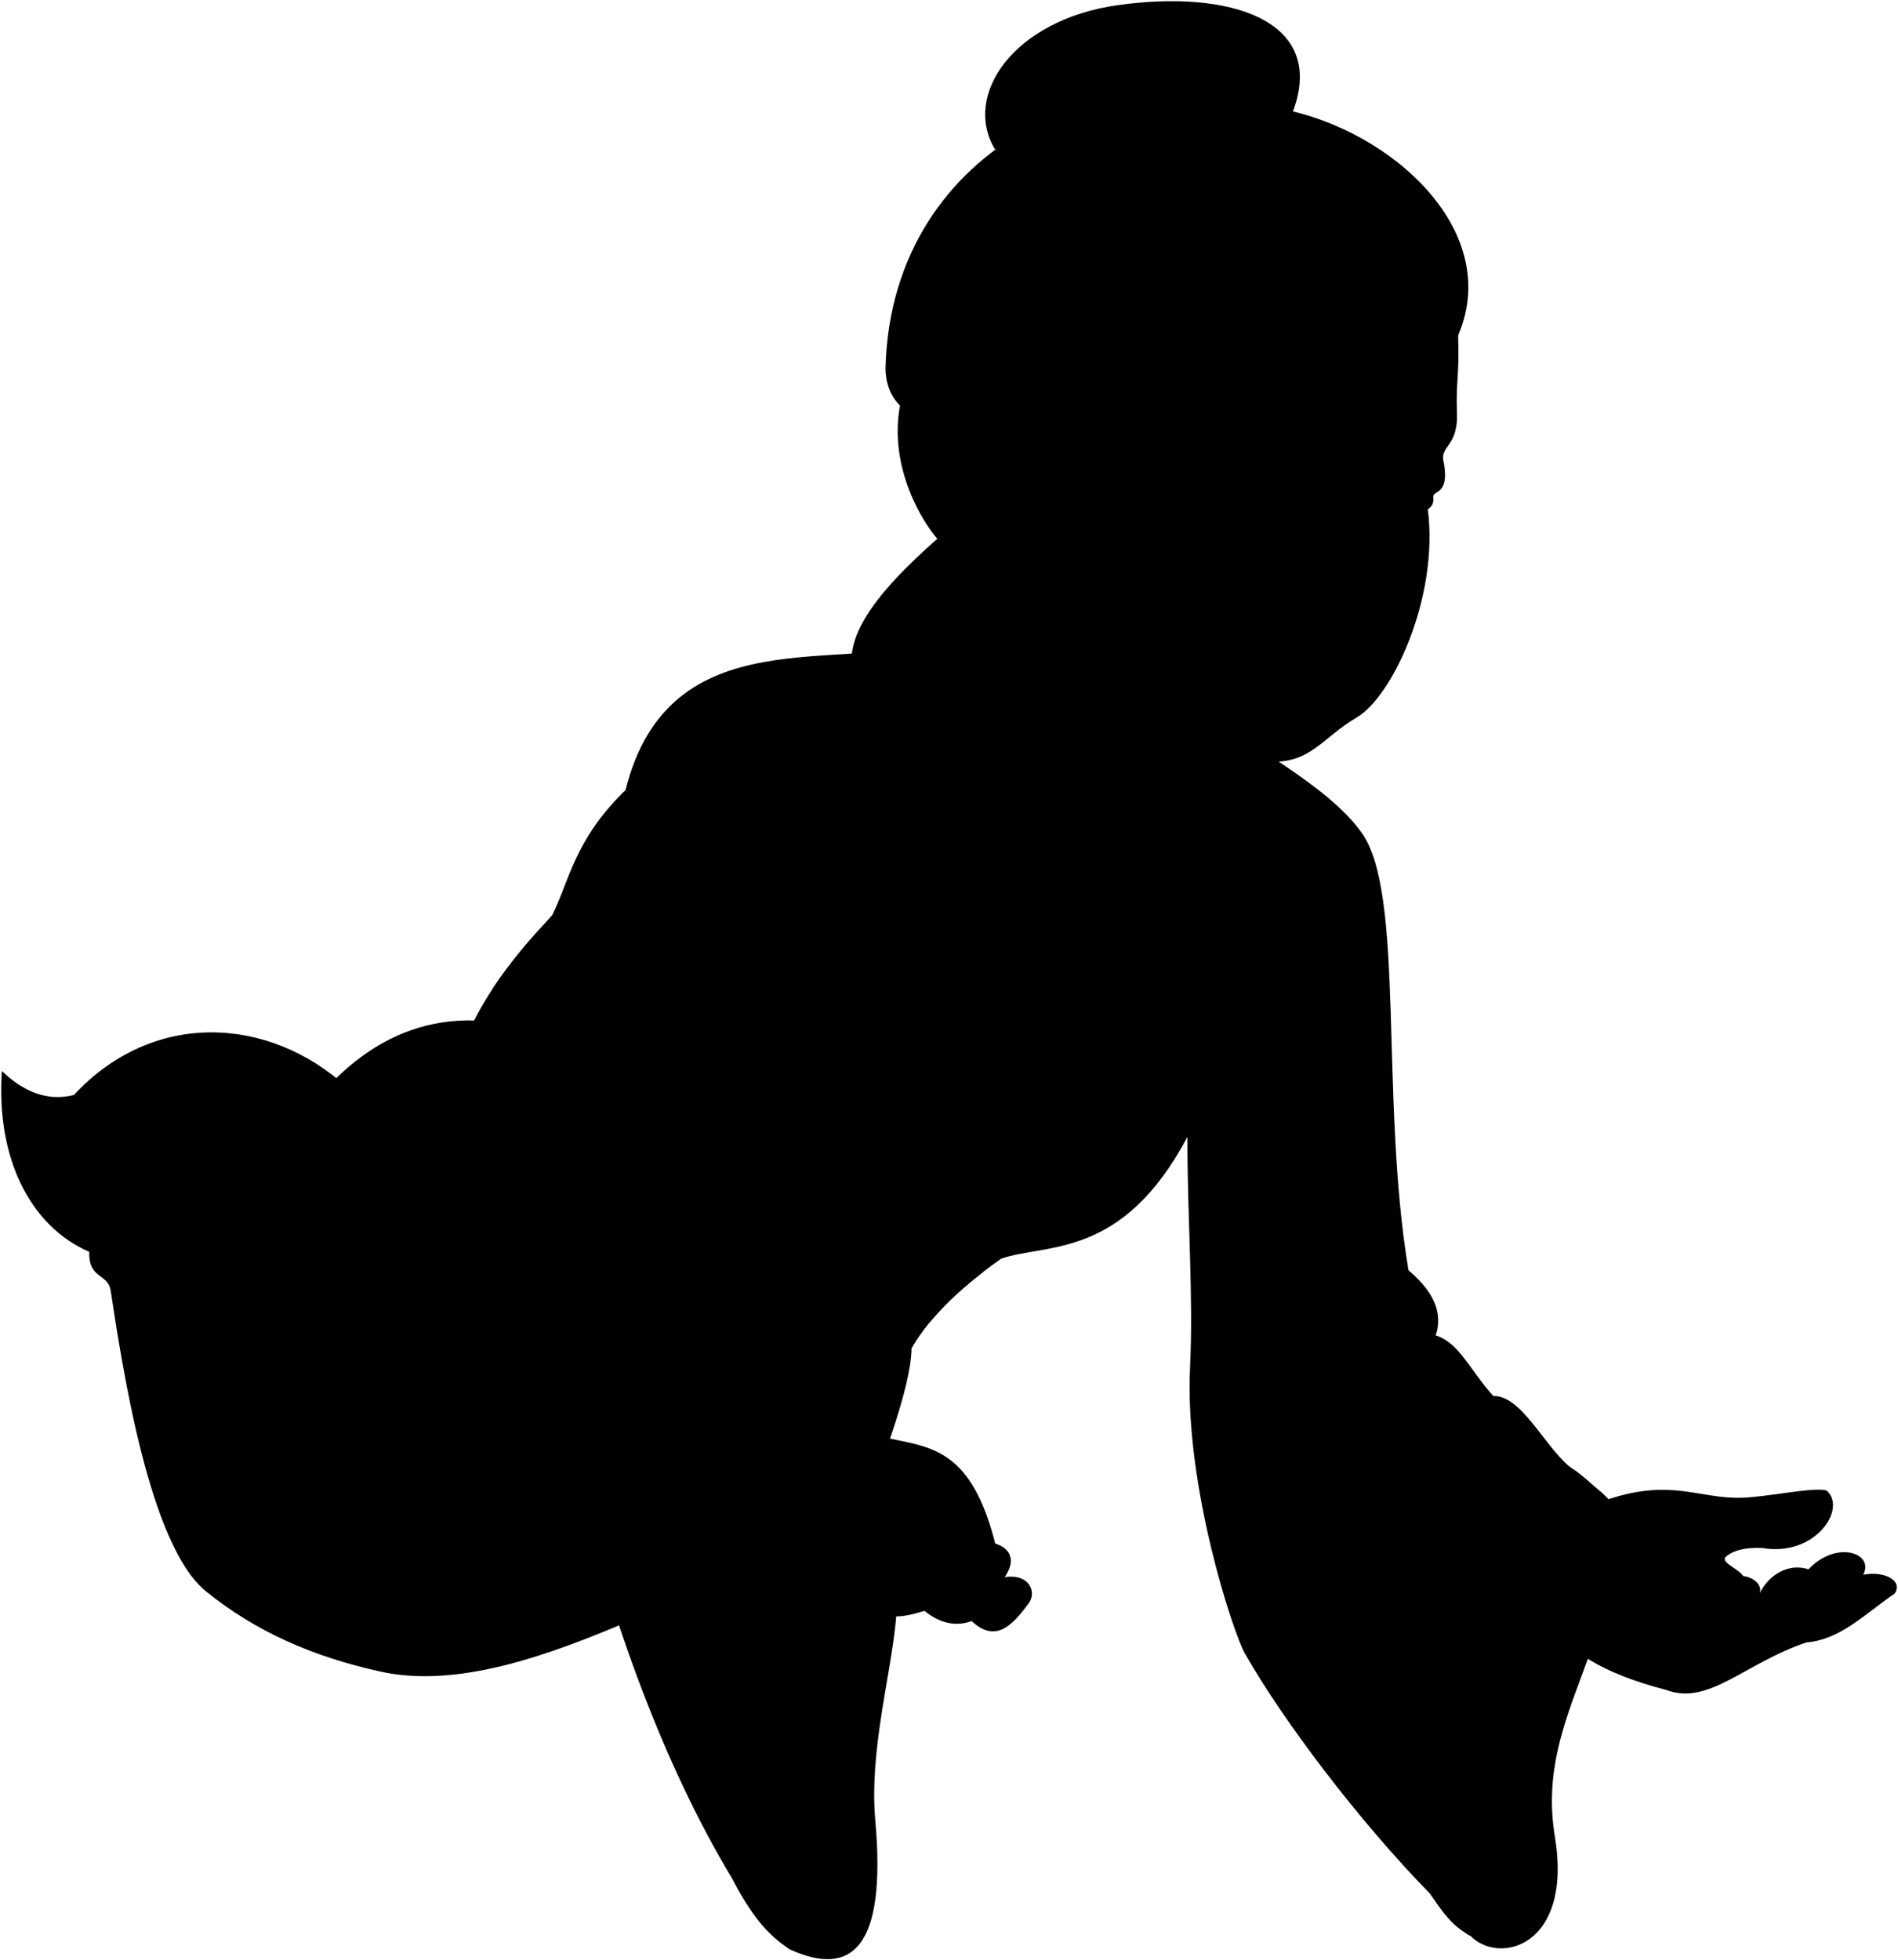 <svg viewBox="0 0 1597.39 1649.45">
  <path class="ghostTail" d="M292.13,914.87c-65.61-59.84-162.95-65.61-230,6.49-22.7,5.61-42.51-3-60.57-20.19-4.94,73.27,23.79,130.52,73.55,152.15-.58,23.25,15.81,18,18,32.45,9.87,64.21,32.31,214.28,80.09,253.07,41.77,33.91,90.08,55.13,147.17,67.67,63.1,13.86,137.87-11.59,215.68-45.39C538.08,1185.46,446.52,1038.68,292.13,914.87Z"/>
  <g class="hairDarkGray">
    <path d="M837.33,125.59C809.75,79.51,853.68,16.67,940.41,4.38c95.69-13.57,176.25,13.24,147.77,89.38Z"/>
    <path d="M880.51,526.23c2.18,117.14-108.3,104.7-151.09,59.39-35.43-37.54,9-87.73,59.45-132.32-11.78-13.2-41.3-59.51-31.35-112.38C1056.9,246,897,343.84,880.51,526.23Z"/>
    <path d="M1225.88,285.16c41.32-89.39-54.52-175.8-147.22-193.45C946.06,39,749.87,117.44,745.26,310.13c1.14,66.69,106.67,54.52,169,11.76Z"/>
  </g>
  <g class="hairOverlapLine">
    <path d="M1176.23,224c12.67-59.56-45.4-114.92-97.57-132.3"/>
    <path d="M924.27,285.93c17.9.78,34.4-4.23,52.48-10.87"/>
    <path d="M788.87,453.3c23,24.58,54.54,32.26,71.09,23.3"/>
  </g>
  <path class="chineseRed" d="M219.09,999.21c25.82,123.22,136.52,184.67,263.21,234.5,33,132.32,75.94,250.33,133.89,347,53-188.15,149.81-378.94,151-446.24,11.35-38.82,39.21-61.24,75.4-75.4,38.18-13.19,101.91.83,156.72-102.41,0,68.83,5.15,134.07,2.26,193.73-4.81,99.42,36.32,223.55,46.17,240.89,31.86,56.08,95.65,140.63,155.62,201.9l117.84-358.88c-22.37-18.91-40.87-60.26-64.43-59.69-20.4-22.94-28.81-44.84-48.44-51,6-17.7-.53-35.92-22.94-54.81-24.21-145.3-2.66-317.27-39.51-368.34-30.11-41.74-95.59-71.38-137.6-108.92L787.36,538.3c-76.1,29.58-224-21.4-260.91,126.45-43.33,42.06-47.16,76.47-61.87,105.56L399.1,858.62C325.18,856.77,265.77,905.72,219.09,999.21Z"/>
  <g class="chineseRedDark">
    <path d="M1353.73,1261.45c18.92,120-62.63,177.54-45.11,283.9,15.22,92.38-46.83,108.5-71.23,83.35C1183.33,1609,1241.46,1143,1353.73,1261.45Z"/>
    <path d="M697.65,1277.41c107.83,9,28.92,140.72,39,254.12,9.69,108.51-20.34,131.77-71.29,109C611.71,1611,628.42,1228,697.65,1277.41Z"/>
  </g>
  <g class="chineseTrim">
    <path d="M1353.73,1261.45c-11.82-10.9-24-22.14-32.53-27.19-96.61-13.6-91.57,97.34-96.72,184.52-3.57,60.62-42.48,132.52-21.12,174.36,11,15.82,18.32,27.2,34,35.56-46.65-72,34.73-145.79,25.54-250.39C1255.48,1293.59,1278.19,1242.13,1353.73,1261.45Z"/>
    <path d="M219.09,999.21c-10,14.81-21.25,37-25.84,53.6,58.38,106.24,164.63,179,289.05,180.9a558.07,558.07,0,0,1-13.4-85.19C364.11,1163.11,255.9,1089.59,219.09,999.21Z"/>
    <path d="M697.65,1277.41c-51.36-8.36-22.69,112.27-32.25,173.19-9.51,60.62-38.22,146.92,0,189.92-20.18-12.44-34.12-31-49.21-59.85-11.7-51.24,9.8-77.51,14.57-145.6,4.34-61.75-10.75-158.86,25.09-188.72Z"/>
    <path d="M787.36,538.3c19.16-5,45.19-39.47,66-46.39l154.88,99.61-181,312.53C825,777.6,762.73,589.23,787.36,538.3Z"/>
    <path d="M722.54,1037.06c103.64-106.13,114.63-198,152.84-247.5l132.93-214.23c16.12,96.95-29.51,156.58-85.24,246.72-39.79,64.37-25,132.86-116.06,231.81Z"/>
  </g>
  <g class="chineseSilver">
    <path d="M464.58,770.31c-26.68,28.46-50.13,57.56-65.48,88.31-2.5,53.12,25.11,106.11,68.42,151.33,4.7-56.9,11.74-111.37,20.73-163.84C476.29,821.53,468,796,464.58,770.31Z"/>
    <path d="M722.54,1037.06c-27.15-3.5-57.06-15.1-86.62-32.66,5.6,23.72,25.44,46.45,5.37,79.89,17.81,14.28,20.74,26.25,31.36,43.26,32.93,7.87,65.23,10.59,94.54,6.88,17.08-29.27,44.32-53.32,75.4-75.4C800.92,1056.05,784.05,1045,722.54,1037.06Z"/>
  </g>
  <g class="chineseBlack">
    <path d="M452.78,783.22C438.27,799.46,425.05,816,414,832.91c.43,53.1,22.08,102.69,56.45,145q5.34-53.64,13.35-104.5A352.18,352.18,0,0,1,452.78,783.22Z"/>
    <path d="M642,1022.41c7,17.9,14.26,36.9-.73,61.88a142.83,142.83,0,0,1,14.56,15c42.88,13,86.68,17.94,127,13,12.41-15.07,27.52-28.76,44.2-41.64C760.42,1064,697.2,1048.61,642,1022.41Z"/>
  </g>
  <g class="clothesOverlapLine">
    <path d="M526.45,664.75c-17.78,60.38-31,120.82-38.2,181.36"/>
    <path d="M467.52,1010c-5.71,52.41-5.59,98.94,1.38,138.57"/>
    <path d="M661,772.75c-12.68,95.23-27.53,199.52-25,231.65"/>
    <path d="M672.65,1127.55c22.09,25.88,29.42,52.24,48.07,71.35"/>
    <path d="M999.31,956.62c11.8-27.21,22-61.28,29.33-107.21"/>
    <path d="M195.35,1056.58c-21.66,55.64-16.59,101.39,13.14,143.83"/>
  </g>
  <g class="clothesFoldLine">
    <path d="M708.07,668.9c-21-37.6,2.86,89.31-47.11,103.85,8.75-36.84,13.54-66.94,3.48-88"/>
    <path d="M1085.39,740.19c-13.78,56.61-30.34,102.25-56.75,109.22,5.84-26.49-5.47-65.44,10.36-68.47,4.45-.85,10.56,8,4.28,36.32"/>
    <path d="M1057.1,842.39c-5,74.14-28.53,110.4-24.5,146.39"/>
    <path d="M1064.64,952.34c.93,49.75-20.73,61.57-4.4,126.28"/>
    <path d="M1185.39,1068.78c-7.76-4.9-14.47-8.36-19.6-9.64"/>
    <path d="M1208.33,1123.59c-11.76-1.87-25.35.72-41.29,9.05"/>
    <path d="M1256.77,1174.57c-25.65-5.49-63.07,7.11-74,31.58-29.53,66-57.92,65.89-51.52,8.79"/>
    <path d="M1071.55,1150.24c11.31-67.23,106.17-74.14,122-26.7"/>
    <path d="M744.48,1136c-6.16,11.16-15.6,20.31-28.75,27.19"/>
    <path d="M657.56,1134.12c-43,.77-74.21,20.72-90.92,105.63-4.22,21.43-27.41,6.68-21.39-26.74"/>
    <path d="M641.29,1084.29c-22.75-48.41-84-58.48-128.13-17"/>
    <path d="M648.2,1099.35c-15.56-17.88-43.45-10-62.17-10.69"/>
    <path d="M521.85,952.27c-7.36,78.89-50,102.54-38.78,139.73"/>
    <path d="M511.82,879.4c4.07,35.65-18.05,62.17-17.38,93.6"/>
    <path d="M403.76,903c-35.68,22.52-83.85,29.08-48.69,1"/>
    <path d="M440.53,977.89c-18.27,6.29-32,15.25-41.59,26.61"/>
    <path d="M460.11,1002c-26.51,33.88-59.94,41.23-37.88,8"/>
    <path d="M1188.1,1323c-4.45,23.08-12.82,44.21-32.91,59.55"/>
    <path d="M1190.45,1392c-29.78,40-82.27,29-110.48-14.89"/>
    <path d="M62.12,921.36c-5.33,6.87-17.64,16-27.8,16.77"/>
    <path d="M75.1,1053.32c-.44-15.46,9.63-32.06,21.24-48.82"/>
    <path d="M178.06,1238c-16.75-27.41-16.75-69.54,8.31-90.38-17.28-3.52-35.72,5.11-42.31,20.84"/>
  </g>
  <g class="clothesCreaseLine">
    <path d="M265,1257.24A626.17,626.17,0,0,0,355.07,1311"/>
    <path d="M335.87,1278.16c33.29,19.56,67.56,37.12,103.29,51.64"/>
  </g>
  <g class="eye">
    <circle class="sclera" cx="1115.85" cy="389.41" r="92.07"/>
    <g class="irisDarkBrown">
      <ellipse cx="1080.33" cy="388.71" rx="22.05" ry="17.08" transform="translate(434.31 1337.85) rotate(-75.55)"/>
      <ellipse cx="1188.46" cy="416.58" rx="22.05" ry="15.17" transform="translate(488.47 1463.48) rotate(-75.55)"/>
    </g>
    <g class="pupil">
      <ellipse cx="1083.45" cy="389.52" rx="8.58" ry="6.64" transform="translate(435.87 1341.49) rotate(-75.55)"/>
      <ellipse cx="1191.71" cy="417.42" rx="8.58" ry="5.9" transform="translate(490.1 1467.26) rotate(-75.55)"/>
    </g>
  </g>
  <g class="skinEastAsian">
    <path d="M863.58,410.57c4.85,38.76-1.79,64.35-10.18,81.34-50.25,50.43,21.91,206.29,22,297.65,43.63-63.06,130.44-84.1,132.9-198"/>
    <path d="M856.38,454.43c-24.65,15.63-38.89-9.34-48.26-28.54-9-18.35-25.51-34.3-18.56-70.11,21.76,3.46,47.15-.23,72.91-8.59C867.12,373.72,854.11,423.47,856.38,454.43Z"/>
  </g>
  <g class="skinGhostLight">
    <path d="M671.05,1280.44c-.78,14.93-42.3,37-57.83,23-13.92-22.49,14.46-46,29.45-60,10.71-9.1,16.93-70.5,81.92-40.69,41.6,19.07,88.2-2.55,113,96,12.65,4,17.9,13.76,8,28.25,21.42-3.21,27.31,13.39,19.82,22.49-13.56,18.41-27.74,33.19-47.66,14.46-12.85,4.82-26.77,2.14-39.62-8.57-26.77,8-34.26,7-53.54-13.38C695.14,1339.34,675.87,1314.17,671.05,1280.44Z"/>
    <path d="M1568.1,1325c9.65-18.23-22.45-29.54-46.06-4.56-16.39-5.43-33.2,4.11-41.07,20.19,2.73-8.21-7.31-14.09-13.76-14.5-5-6.88-18.07-10.82-15.22-15.78,6.63-6.23,17.44-8.4,31-7.89,45.09,7.89,72-33.59,54.11-48.47-11.84-2.82-49.26,5.52-71,6.2-36.07,1.12-59.18-16.35-112.35,1.25-57-14.57-83.87,11.1-90.48,60.91,45,24.64,25.85,70.29,139.14,99.6,35.51,13.52,65.95-22.55,117.8-40,28.74-2.25,49.6-24.24,74.4-41.14C1602,1329.76,1585.36,1321.48,1568.1,1325Z"/>
    <path d="M874.31,343c-.37,16.12-1.18,51,24.92,59.34,1.44-22.65,6.44-59.91,15-80.48,18.46-9.85,45.67-27.4,62.52-46.83C1028.08,262.75,1123.19,175,1176.23,224c46.56-.44,48.3,39.75,50.94,57.49,1.16,37.51-2,38.2-.93,66.42.92,25-12.17,27-11.78,37.86,6.86,32.11-9.12,26-8.17,32.68,1,7.38-4.61,10-4.61,10,9.45,74.65-30.11,158-60,175.34-29.11,16.91-38.85,39.78-76.09,36.95s-52.92-18.18-76.78-31.45C930.7,577,862.39,531.71,856.38,454.43c-2.27-31,10.74-80.71,6.09-107.24Q868.38,345.27,874.31,343Zm228.12,44.55c-7.1-11-8.62-18.93-26-21.08-21.53-2.67-31.14,2.8-42,7,17.94,2,18.06,8.07,38,13.27,7.94,2.07,19.06.67,25.23,3.17C1099.68,390.75,1105.15,391.79,1102.43,387.58Zm58.48,16.34c11.83,1.7,25.55,12.13,37.77,12.44,2.14-3.16,3-7.22,3.52-10.67-2.83-2.26-9.68-10.1-16.32-12.38-13.77-4.73-17.82,2.53-26.85,7C1156.55,401.59,1157.32,403.41,1160.91,403.92Z"/>
  </g>
  <g class="skinOverlapLine">
    <path d="M724.59,1342c23.56,1.07,24.63-9.64,45.51-22.49,16.06-15.53-18.17-43.72-46.85-17.49,1.69-4.67-6.64-10.84-13.64-9.44"/>
    <path d="M778.13,1355.4c26.77-14.45,25.17-21.41,38-32.66,11.24-16.06-13.39-40.16-43.49-18.41"/>
    <path d="M837.56,1298.77c-7.64-2.29-15.68-.23-22.92,4.6"/>
    <path d="M684,1265c-6.23,5.4-9.55,10.59-12.92,15.42"/>
    <path d="M845.59,1327c-12.51,10.34-13.21,25.38-27.84,37"/>
    <path d="M1568.1,1325c-15,16.16-18.84,37.16-47.91,56.93"/>
    <path d="M1522,1320.45c8.82,3.16,19.11,10.23,12,20.25-5.72,3.34-14.67,15.75-33.88,30.54-29.11,22.43-48.2,21.47-75.87,27.68"/>
    <path d="M1481,1340.64c-10,9.65-14.78,17.18-29.82,26.93-22.75,14.75-36.53,12.21-51.83,21.07"/>
    <path d="M1467.21,1326.14q-22.2-3.69-35.82,14.08c-43.42,23.38-50.18,0-75.87,0"/>
  </g>
  <g class="skinFoldLine">
    <path d="M661.36,1258.53a19.16,19.16,0,0,1,9.69,21.91"/>
    <path d="M802.48,357c-4,12-3.12,28.63,7.94,48.19"/>
    <path d="M844.52,360.55a44,44,0,0,0-1.32-8"/>
    <path d="M844.36,379.94c-15.44,11.81,16,33.12.46,37.68-8.11,2.38-3.85-15.06-19.26-24.1-14.14-8.3-9.87-39.83,4.38-32.14"/>
  </g>
  <g class="skinCreaseLine">
    <path d="M749.14,1228c5.56,17.59-17.12,44-31.94,44.91"/>
    <path d="M814,1286.37c-64.82-20.83-75.46-2.31-100,1.86"/>
    <path d="M1339,1266c-29.19,13-21.41,27.89-46.06,42.81"/>
    <path d="M1412.92,1329.61c-22.31,8.62-54.5,2.6-86.93-16.86"/>
  </g>
  <g class="head49">
    <path class="lipFemaleMedium__noStroke" d="M1035.17,533.23c-3.59,6.15,12.35,9.8,21.86,19.41,21,21.25,76.23,35.74,78.65-12.06Z"/>
    <path class="lipFemaleMedium" d="M1035.17,533.23c9.44-18.82,58.82-27.58,69.66-11.94,9,13,15.84,2.2,23.27,5.65,9,4.16,18.64,13.41,13.66,22.07-.28-4.78-2.77-7-6.08-8.43Z"/>
    <path class="lipEdgeLine" d="M1057,552.64c15.1,15.28,47.87,27.05,66,14.73"/>
    <path class="mouthInner" d="M1135.68,540.58c-6.88-4.47-25.5,1.66-41-8.61-21.58-14.27-47.94-14.49-59.46,1.26-3,4.09,5,7.27,23,5.6C1123.52,532.71,1120.69,573.65,1135.68,540.58Z"/>
    <g class="teeth">
      <path d="M1035.17,533.23a26.44,26.44,0,0,1,5.37-5.45,57.1,57.1,0,0,0,14.38,11.3C1039.24,540.11,1032.36,537.06,1035.17,533.23Z"/>
      <path d="M1045.13,524.94c13.33-6.62,32.84-4,49.5,7,11.42,7.54,24.48,6.24,33.35,6.79a20.6,20.6,0,0,1-13.41,10.34c-8.61-4.86-22.31-11.77-48.17-10.82A156.7,156.7,0,0,1,1045.13,524.94Z"/>
    </g>
    <g class="smileLine">
      <path d="M1173.27,340.19c-2,9.52-2.32,18.42.41,26.19"/>
      <path d="M1149,330c-1.49,13.39-5.78,23.88-14.75,29.49"/>
    </g>
    <g class="cheekLine">
      <path d="M1148.13,500.7c3.68,8.54,5.36,18.7,5.54,27.48"/>
      <path d="M1081.51,458.82c-10.75,3.6-52,33.5-69.76,69.06"/>
    </g>
    <g class="noseLine">
      <path d="M1150,446.7c1,20.4,22.32,55.68-17,57.55"/>
      <path d="M1081.51,458.82c-7.64,1-17.66,19.11-5.22,31.34"/>
      <path d="M1091.28,489.57c6.78-11,12,3.51,25.91,11.17"/>
    </g>
    <g class="eyeFoldLine">
      <path d="M1193.87,431.68c-10.31,3.91-27.5-4.5-32.64-12.55"/>
      <path d="M1093.38,406.85c-10.29,3.33-37.7-1.05-49-13.81"/>
    </g>
    <g class="eyeCornerLine">
      <path d="M1017.19,376.06c6.9,1.15,11.82-1.82,17.26-2.58"/>
      <path d="M1202.2,405.69a17,17,0,0,0,5.33,3.59"/>
    </g>
    <g class="eyebrowDarkGray">
      <path d="M1126.66,333.12c4.18,8.53-14.34,17.74-53.37,5-29.58-9.64-54,9.54-58.28,2.59C1069.26,295.33,1091.14,336.58,1126.66,333.12Z"/>
      <path d="M1224.55,363.46c-1.8,5.93-4.64,9.61-6.85,13-10.49-6.57-34.81-17.84-26-28.68C1204.38,357.64,1212.34,356.2,1224.55,363.46Z"/>
    </g>
  </g>
</svg>
